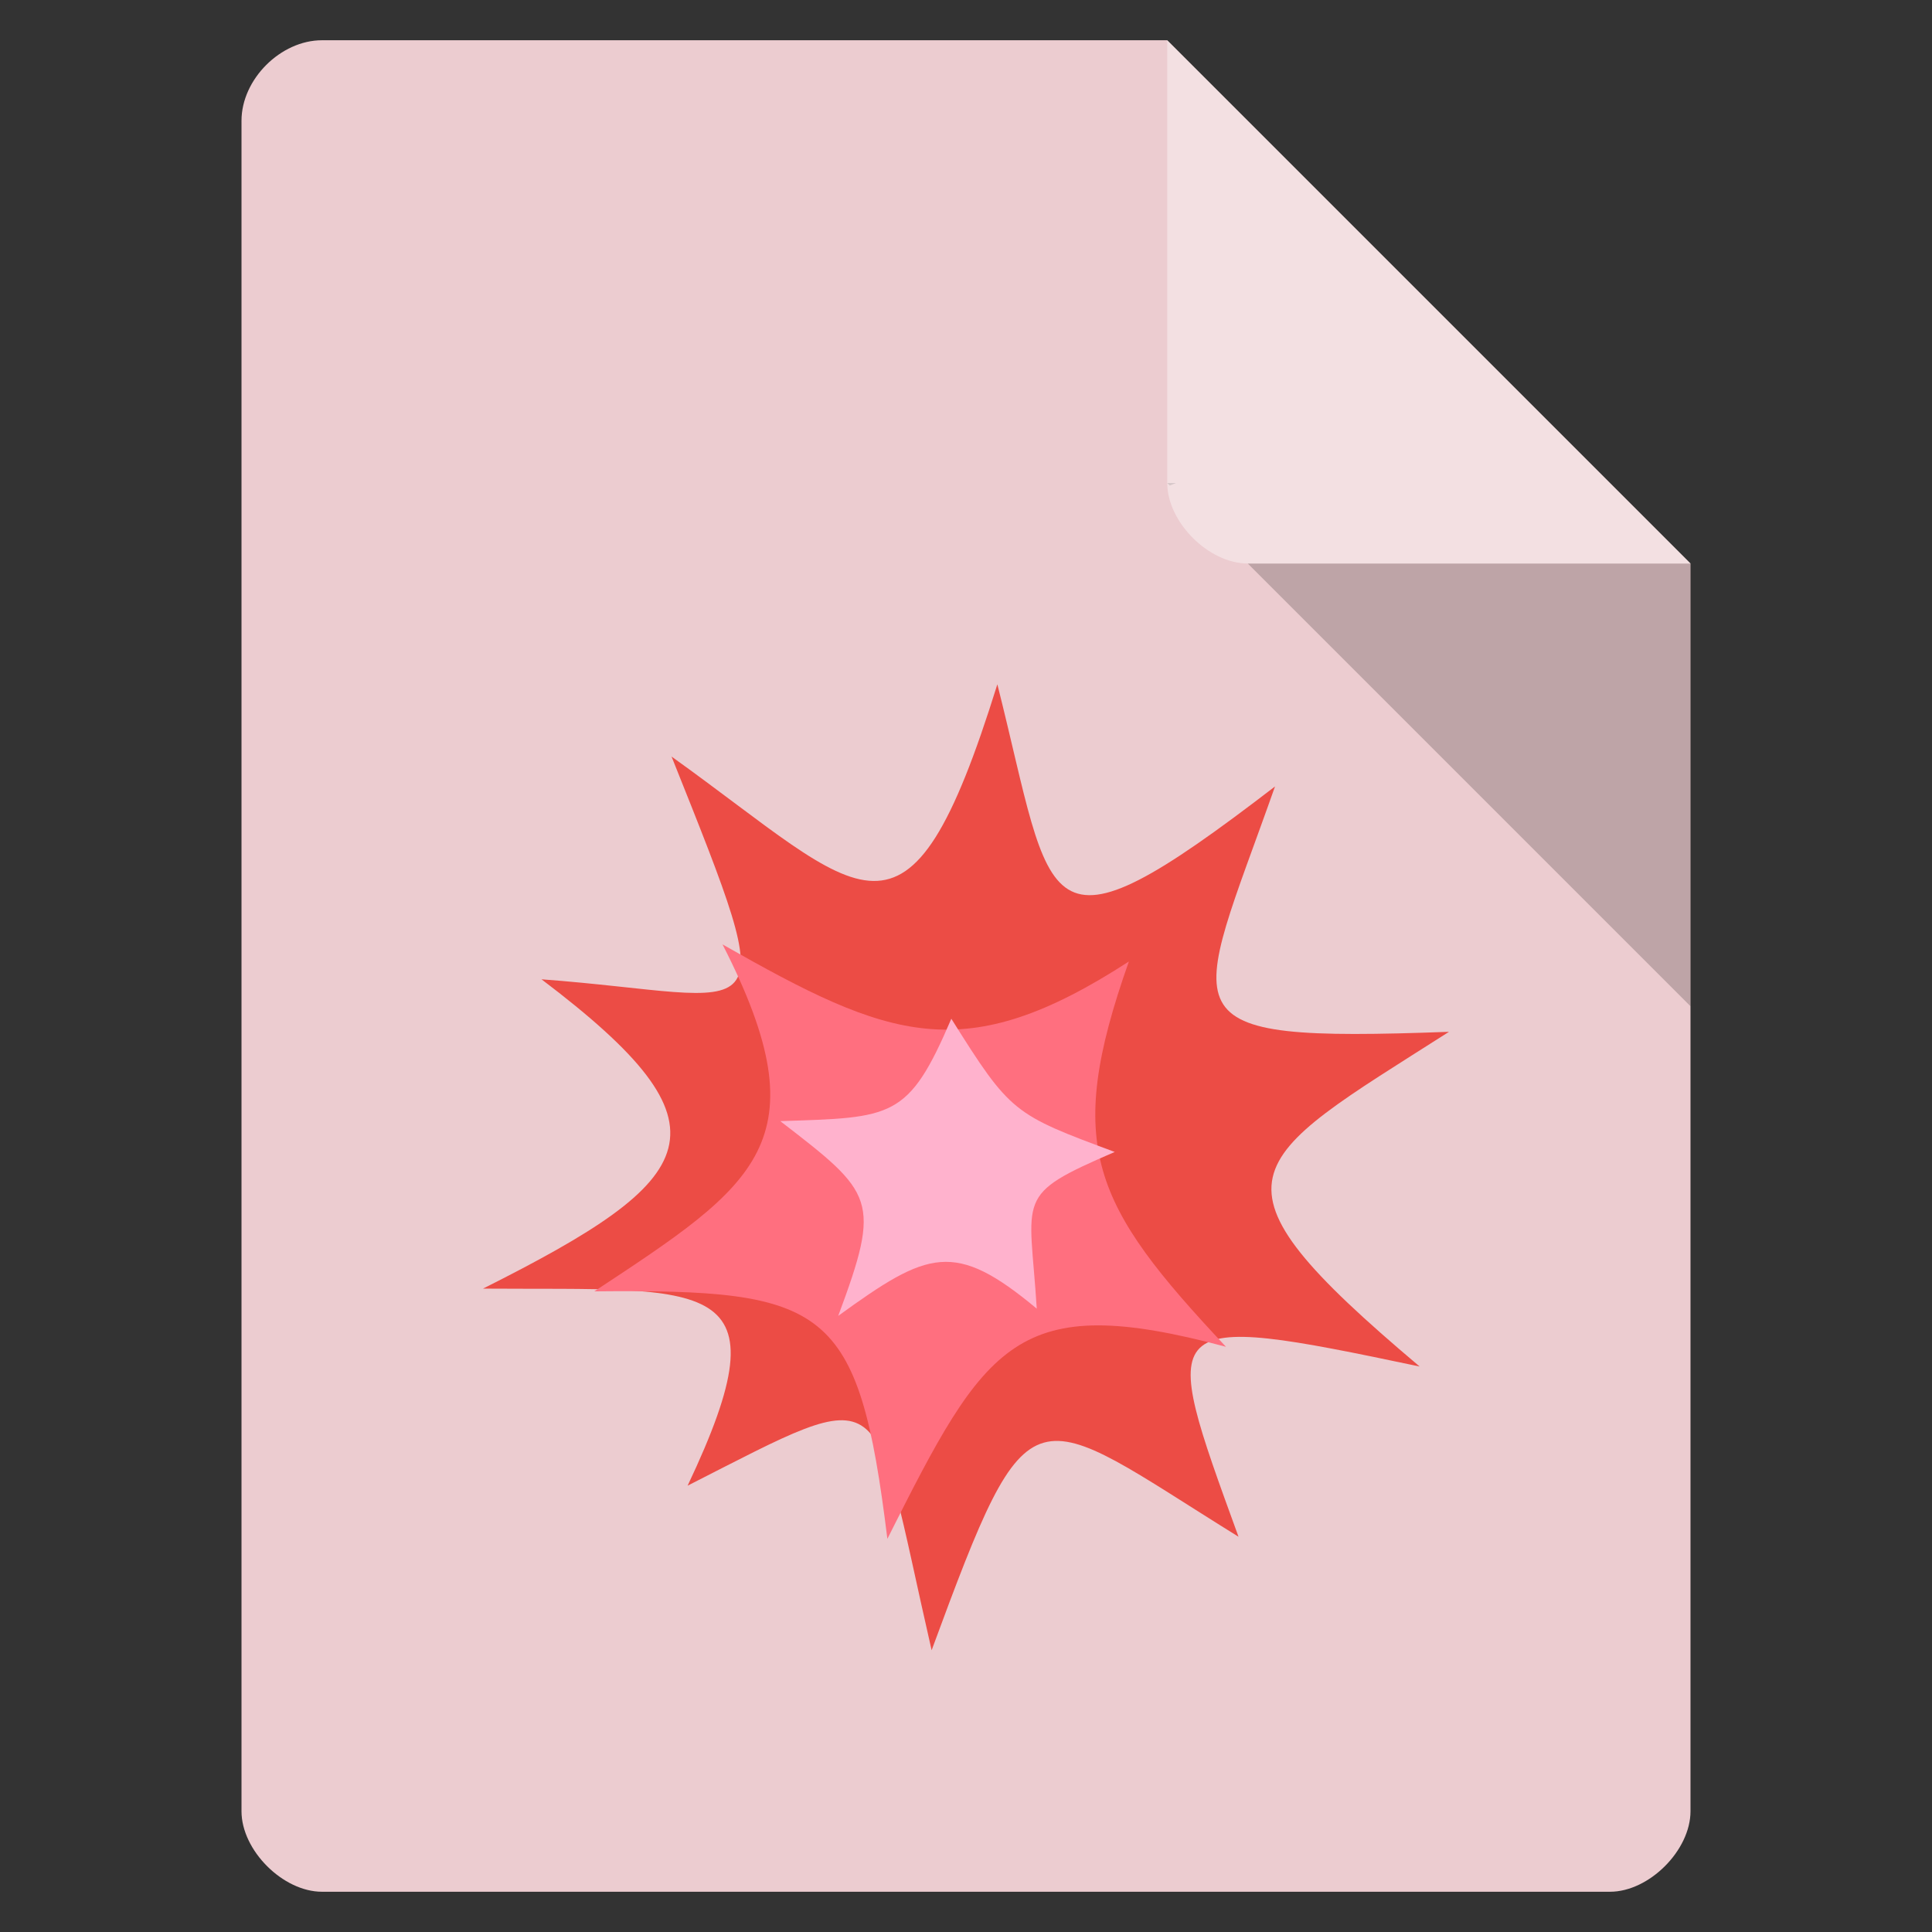 <?xml version="1.0" encoding="UTF-8" standalone="yes"?>
<svg xmlns="http://www.w3.org/2000/svg" xmlns:xlink="http://www.w3.org/1999/xlink" width="96px" height="96px" viewBox="0 0 72 72" version="1.1">
  <rect x="0" y="0" width="72" height="72" fill="#333333" stroke="none"/>
  <defs>
    <clipPath id="clip1">
      <path d="M 18 25 L 54 25 L 54 62 L 18 62 Z M 18 25 "/>
    </clipPath>
    <clipPath id="clip2">
      <path d="M 67.848 43.508 C 67.848 61.102 53.578 75.352 36 75.352 C 18.422 75.352 4.152 61.102 4.152 43.508 C 4.152 25.914 18.422 11.664 36 11.664 C 53.578 11.664 67.848 25.914 67.848 43.508 Z M 67.848 43.508 "/>
    </clipPath>
    <clipPath id="clip3">
      <path d="M 22 35 L 46 35 L 46 58 L 22 58 Z M 22 35 "/>
    </clipPath>
    <clipPath id="clip4">
      <path d="M 67.848 43.508 C 67.848 61.102 53.578 75.352 36 75.352 C 18.422 75.352 4.152 61.102 4.152 43.508 C 4.152 25.914 18.422 11.664 36 11.664 C 53.578 11.664 67.848 25.914 67.848 43.508 Z M 67.848 43.508 "/>
    </clipPath>
    <clipPath id="clip5">
      <path d="M 29 37 L 42 37 L 42 50 L 29 50 Z M 29 37 "/>
    </clipPath>
    <clipPath id="clip6">
      <path d="M 67.848 43.508 C 67.848 61.102 53.578 75.352 36 75.352 C 18.422 75.352 4.152 61.102 4.152 43.508 C 4.152 25.914 18.422 11.664 36 11.664 C 53.578 11.664 67.848 25.914 67.848 43.508 Z M 67.848 43.508 "/>
    </clipPath>
  </defs>
  <g id="surface1">
    <path style=" stroke:none;fill-rule:nonzero;fill:rgb(92.549%,80%,81.569%);fill-opacity:1;" d="M 12 1.5 C 10.457 1.5 9 2.957 9 4.5 L 9 67.5 C 9 68.957 10.543 70.5 12 70.5 L 60 70.5 C 61.457 70.5 63 68.957 63 67.5 L 63 21 L 43.5 1.5 Z M 12 1.5 "/>
    <path style=" stroke:none;fill-rule:nonzero;fill:rgb(0%,0%,0%);fill-opacity:0.196;" d="M 43.5 18 L 43.594 18.094 L 43.828 18 Z M 46.5 21 L 63 37.5 L 63 21 Z M 46.5 21 "/>
    <path style=" stroke:none;fill-rule:nonzero;fill:rgb(100%,100%,100%);fill-opacity:0.392;" d="M 43.5 1.5 L 63 21 L 46.5 21 C 45.043 21 43.5 19.457 43.5 18 Z M 43.5 1.5 "/>
    <g clip-path="url(#clip1)" clip-rule="nonzero">
      <g clip-path="url(#clip2)" clip-rule="nonzero">
        <path style=" stroke:none;fill-rule:nonzero;fill:rgb(92.549%,29.804%,27.059%);fill-opacity:1;" d="M 37.168 25.504 C 33.805 36.297 32.227 33.352 25.027 28.195 C 29.305 38.895 28.637 37.125 20.18 36.496 C 27.496 42.031 26.195 43.91 18 48.023 C 26.438 48.082 29.379 47.441 25.625 55.367 C 33.312 51.457 32.41 51.418 34.719 61.5 C 38.453 51.371 38.32 52.41 46.156 57.27 C 43.172 49.066 43.027 48.844 52.906 50.926 C 44.531 43.859 46.312 43.355 54 38.453 C 43.125 38.848 44.426 38.074 47.516 29.309 C 38.617 36.148 39.305 33.965 37.168 25.5 M 37.168 25.5 "/>
      </g>
    </g>
    <g clip-path="url(#clip3)" clip-rule="nonzero">
      <g clip-path="url(#clip4)" clip-rule="nonzero">
        <path style=" stroke:none;fill-rule:nonzero;fill:rgb(100%,43.529%,49.804%);fill-opacity:1;" d="M 26.926 35.195 C 30.699 42.566 28.172 44.152 22.148 48.125 C 30.852 48.043 31.992 48.629 33.07 57.348 C 36.758 50 37.867 48.098 45.688 50.191 C 40.727 44.906 39.625 42.742 42.07 35.832 C 35.926 39.812 33.156 38.742 26.926 35.195 M 26.926 35.195 "/>
      </g>
    </g>
    <g clip-path="url(#clip5)" clip-rule="nonzero">
      <g clip-path="url(#clip6)" clip-rule="nonzero">
        <path style=" stroke:none;fill-rule:nonzero;fill:rgb(100%,69.804%,80.392%);fill-opacity:1;" d="M 35.453 37.965 C 37.66 41.484 37.77 41.527 41.543 42.93 C 37.766 44.562 38.375 44.535 38.637 48.77 C 35.57 46.215 34.594 46.605 31.238 49.039 C 32.855 44.695 32.578 44.477 29.078 41.781 C 33.273 41.645 33.852 41.707 35.453 37.965 M 35.453 37.965 "/>
      </g>
    </g>
  </g>
</svg>
